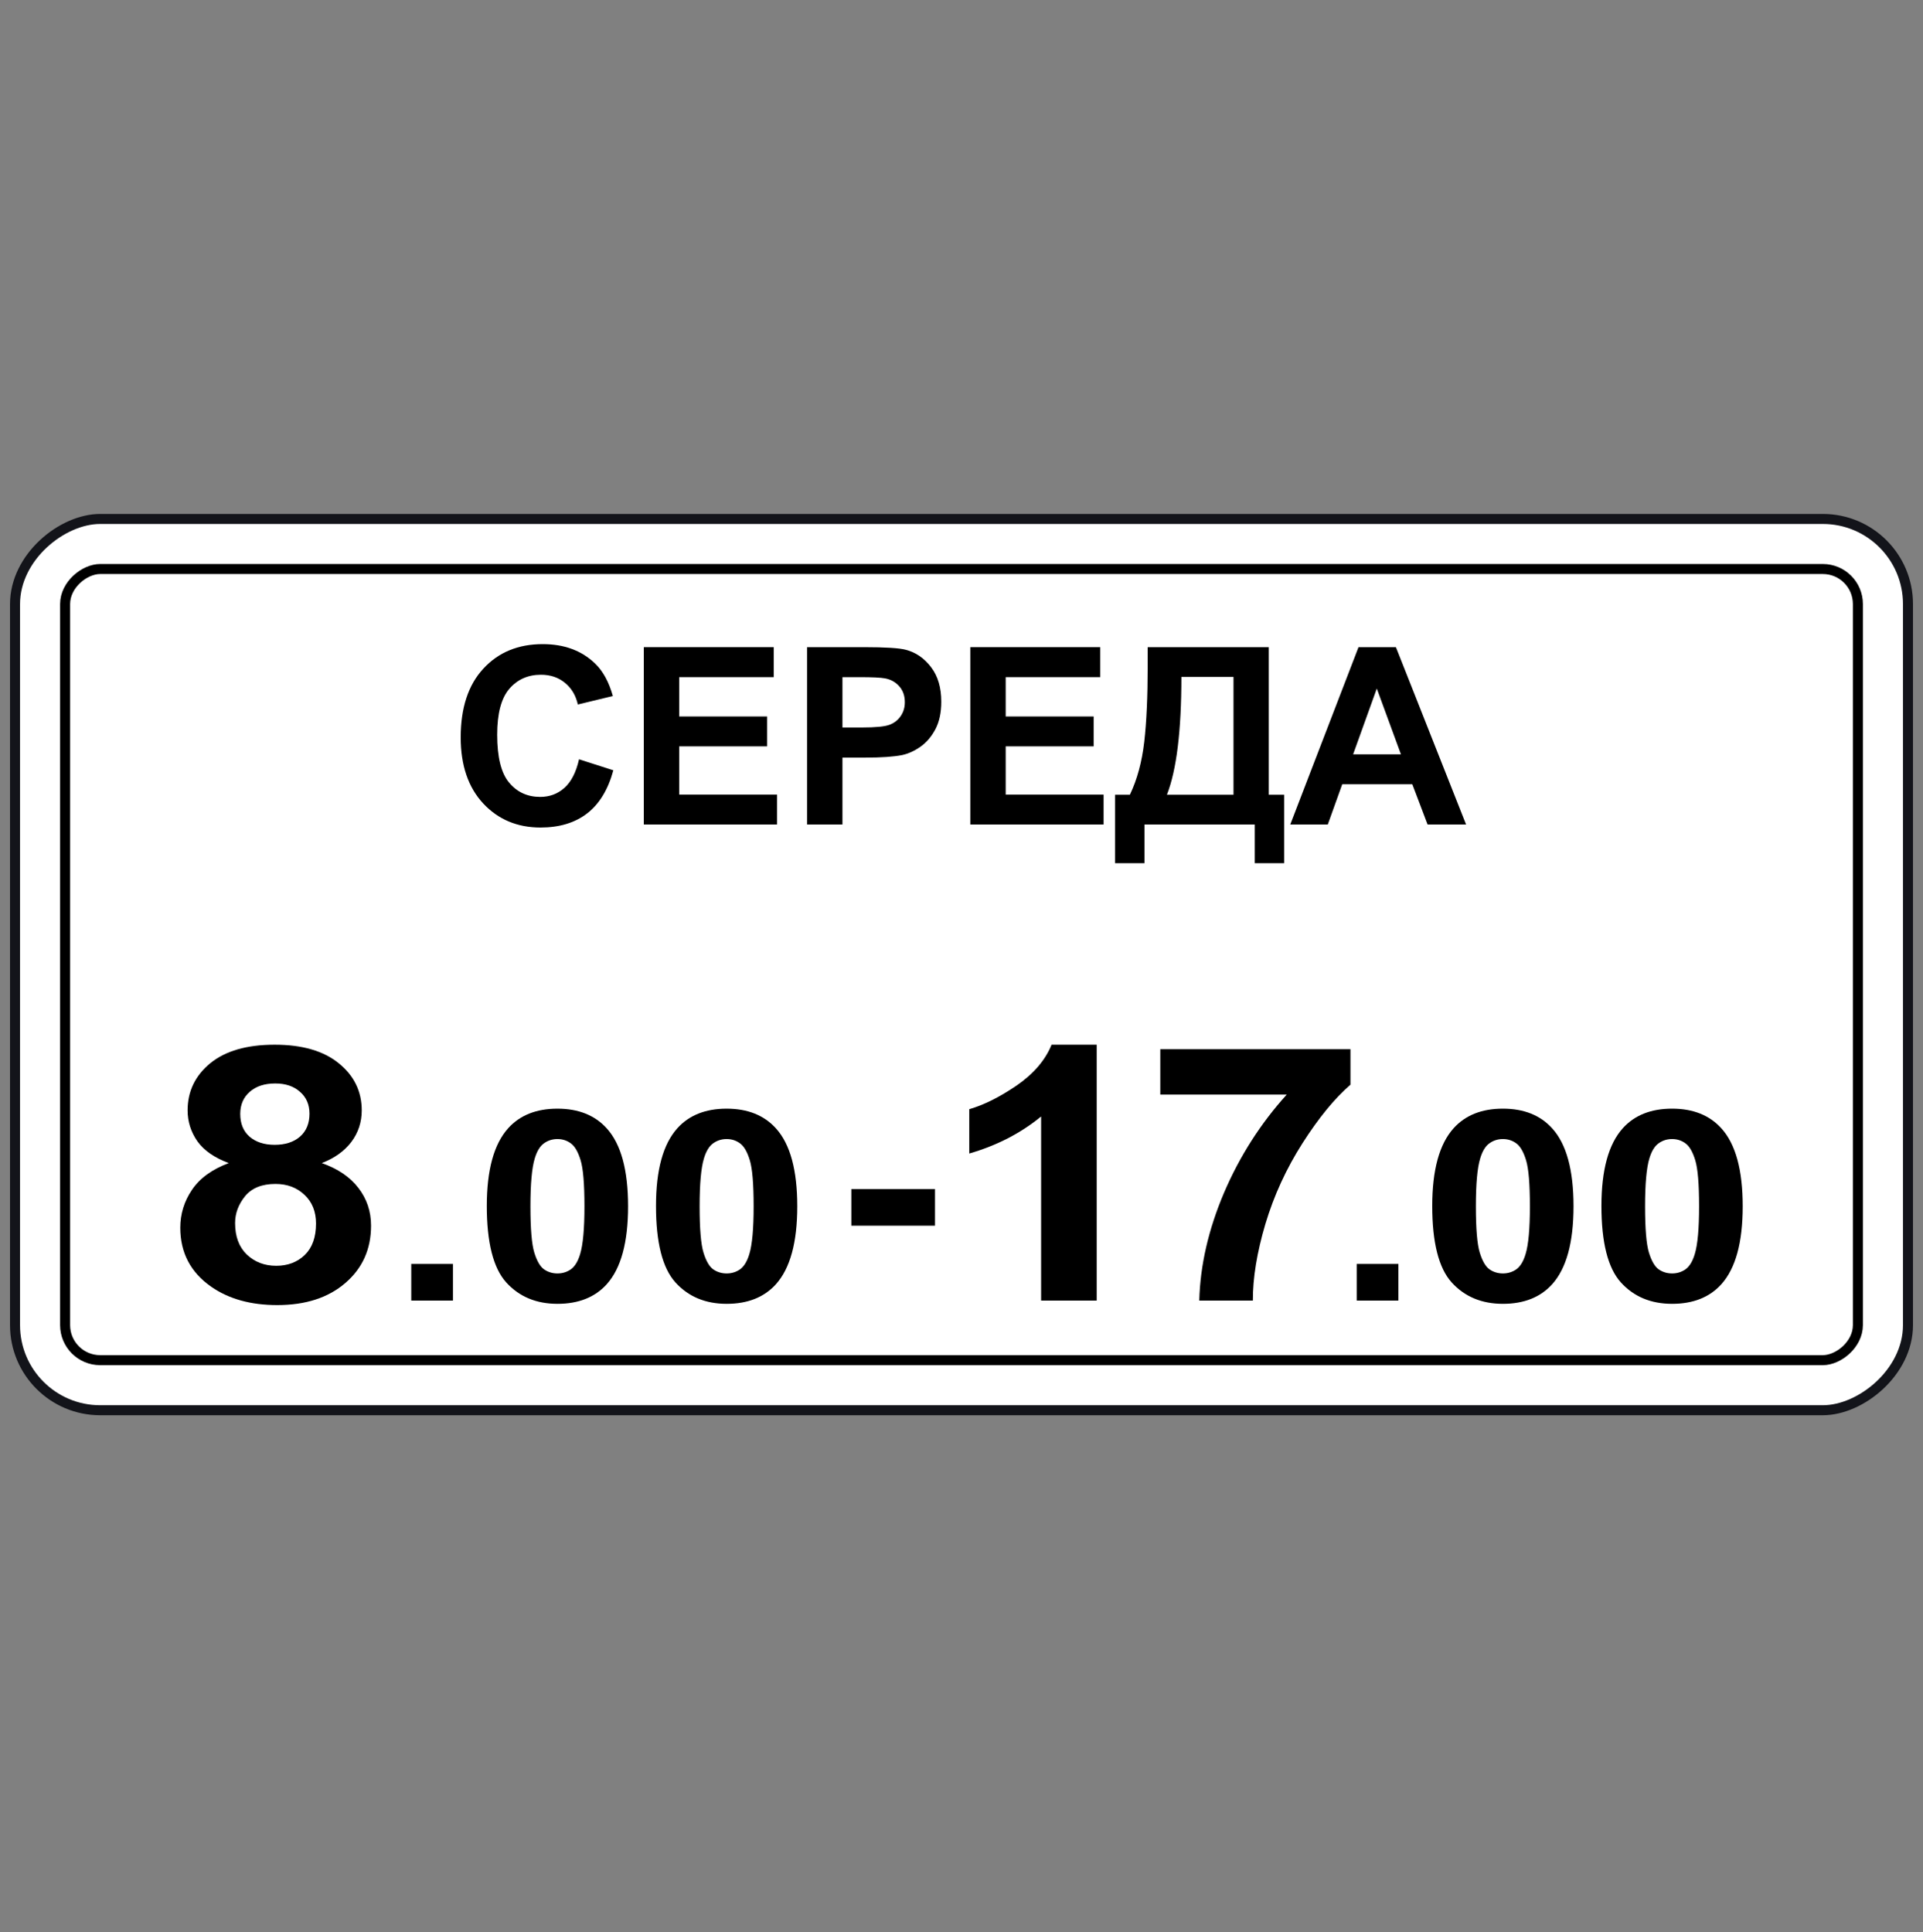 <svg width="200" height="201" viewBox="0 0 200 201" fill="none" xmlns="http://www.w3.org/2000/svg">
<rect x="0" y="0" width="200" height="201" fill="#808080" stroke="none"/>
<rect x="1.563" y="146.688" width="92.708" height="196.875" rx="8.854" transform="rotate(-90 1.563 146.688)" fill="white" stroke="#13141A" stroke-width="1.042"/>
<rect x="6.771" y="141.479" width="82.292" height="186.458" rx="3.646" transform="rotate(-90 6.771 141.479)" stroke="black" stroke-width="1.042"/>
<path d="M23.792 120.979C22.297 120.425 21.206 119.666 20.52 118.701C19.848 117.725 19.512 116.659 19.512 115.501C19.512 113.525 20.294 111.892 21.858 110.602C23.436 109.312 25.672 108.667 28.567 108.667C31.434 108.667 33.657 109.312 35.235 110.602C36.827 111.892 37.622 113.525 37.622 115.501C37.622 116.731 37.259 117.828 36.532 118.792C35.804 119.744 34.782 120.473 33.465 120.979C35.139 121.57 36.408 122.432 37.273 123.565C38.151 124.698 38.59 126.006 38.59 127.488C38.59 129.935 37.698 131.924 35.914 133.454C34.144 134.985 31.784 135.75 28.834 135.75C26.09 135.75 23.806 135.118 21.981 133.852C19.827 132.357 18.75 130.308 18.75 127.705C18.75 126.271 19.155 124.957 19.964 123.764C20.774 122.558 22.05 121.63 23.792 120.979ZM24.986 115.863C24.986 116.875 25.308 117.665 25.953 118.231C26.612 118.798 27.483 119.081 28.567 119.081C29.665 119.081 30.543 118.798 31.201 118.231C31.86 117.653 32.189 116.857 32.189 115.845C32.189 114.893 31.86 114.133 31.201 113.567C30.556 112.988 29.699 112.699 28.629 112.699C27.517 112.699 26.632 112.988 25.974 113.567C25.315 114.145 24.986 114.911 24.986 115.863ZM24.451 127.217C24.451 128.615 24.855 129.706 25.665 130.489C26.488 131.273 27.51 131.664 28.732 131.664C29.925 131.664 30.913 131.291 31.695 130.543C32.477 129.784 32.868 128.693 32.868 127.271C32.868 126.03 32.47 125.035 31.675 124.288C30.879 123.529 29.87 123.149 28.649 123.149C27.236 123.149 26.18 123.577 25.48 124.433C24.794 125.288 24.451 126.216 24.451 127.217Z" fill="black"/>
<path d="M42.773 135.28V131.47H47.11V135.28H42.773Z" fill="black"/>
<path d="M57.976 115.321C60.168 115.321 61.882 116.008 63.116 117.382C64.588 119.009 65.324 121.707 65.324 125.477C65.324 129.237 64.583 131.94 63.101 133.585C61.876 134.941 60.168 135.619 57.976 135.619C55.774 135.619 53.999 134.878 52.651 133.395C51.303 131.904 50.629 129.251 50.629 125.436C50.629 121.694 51.37 119 52.852 117.355C54.076 115.999 55.785 115.321 57.976 115.321ZM57.976 118.48C57.452 118.48 56.983 118.629 56.572 118.927C56.16 119.217 55.841 119.741 55.615 120.5C55.316 121.486 55.167 123.144 55.167 125.477C55.167 127.809 55.301 129.414 55.569 130.29C55.836 131.158 56.17 131.737 56.572 132.026C56.983 132.315 57.452 132.46 57.976 132.46C58.501 132.46 58.969 132.315 59.381 132.026C59.793 131.728 60.112 131.199 60.338 130.44C60.636 129.463 60.786 127.809 60.786 125.477C60.786 123.144 60.652 121.544 60.384 120.677C60.117 119.8 59.777 119.217 59.366 118.927C58.964 118.629 58.501 118.48 57.976 118.48Z" fill="black"/>
<path d="M75.573 115.321C77.765 115.321 79.478 116.008 80.713 117.382C82.184 119.009 82.92 121.707 82.92 125.477C82.92 129.237 82.179 131.94 80.697 133.585C79.473 134.941 77.765 135.619 75.573 135.619C73.371 135.619 71.596 134.878 70.248 133.395C68.9 131.904 68.225 129.251 68.225 125.436C68.225 121.694 68.966 119 70.448 117.355C71.673 115.999 73.381 115.321 75.573 115.321ZM75.573 118.48C75.048 118.48 74.58 118.629 74.168 118.927C73.757 119.217 73.438 119.741 73.211 120.5C72.913 121.486 72.763 123.144 72.763 125.477C72.763 127.809 72.897 129.414 73.165 130.29C73.432 131.158 73.767 131.737 74.168 132.026C74.58 132.315 75.048 132.46 75.573 132.46C76.098 132.46 76.566 132.315 76.977 132.026C77.389 131.728 77.708 131.199 77.934 130.44C78.233 129.463 78.382 127.809 78.382 125.477C78.382 123.144 78.248 121.544 77.981 120.677C77.713 119.8 77.374 119.217 76.962 118.927C76.561 118.629 76.098 118.48 75.573 118.48Z" fill="black"/>
<path d="M88.542 127.492V123.682H97.243V127.492H88.542Z" fill="black"/>
<path d="M114.062 135.28H108.279V116.134C106.166 117.869 103.676 119.153 100.808 119.985V115.374C102.317 114.941 103.957 114.121 105.727 112.916C107.497 111.698 108.711 110.282 109.37 108.667H114.062V135.28Z" fill="black"/>
<path d="M120.675 113.856V109.137H140.453V112.825C138.82 114.235 137.16 116.26 135.472 118.9C133.785 121.54 132.495 124.348 131.603 127.325C130.725 130.29 130.293 132.942 130.306 135.28H124.729C124.825 131.616 125.683 127.879 127.302 124.071C128.934 120.262 131.109 116.857 133.826 113.856H120.675Z" fill="black"/>
<path d="M141.103 135.28V131.47H145.44V135.28H141.103Z" fill="black"/>
<path d="M156.306 115.32C158.498 115.32 160.212 116.007 161.446 117.381C162.918 119.008 163.654 121.707 163.654 125.476C163.654 129.237 162.913 131.94 161.431 133.585C160.206 134.941 158.498 135.619 156.306 135.619C154.104 135.619 152.329 134.878 150.981 133.395C149.633 131.904 148.959 129.25 148.959 125.436C148.959 121.693 149.7 118.999 151.182 117.354C152.406 115.998 154.115 115.32 156.306 115.32ZM156.306 118.48C155.782 118.48 155.313 118.629 154.902 118.927C154.49 119.216 154.171 119.741 153.945 120.5C153.646 121.485 153.497 123.144 153.497 125.476C153.497 127.809 153.631 129.413 153.899 130.29C154.166 131.158 154.501 131.736 154.902 132.026C155.313 132.315 155.782 132.459 156.306 132.459C156.831 132.459 157.299 132.315 157.711 132.026C158.123 131.727 158.442 131.198 158.668 130.439C158.966 129.463 159.116 127.809 159.116 125.476C159.116 123.144 158.982 121.544 158.714 120.676C158.447 119.799 158.107 119.216 157.696 118.927C157.294 118.629 156.831 118.48 156.306 118.48Z" fill="black"/>
<path d="M173.903 115.32C176.095 115.32 177.808 116.007 179.043 117.381C180.514 119.008 181.25 121.707 181.25 125.476C181.25 129.237 180.509 131.94 179.027 133.585C177.803 134.941 176.095 135.619 173.903 135.619C171.701 135.619 169.926 134.878 168.578 133.395C167.23 131.904 166.556 129.25 166.556 125.436C166.556 121.693 167.296 118.999 168.778 117.354C170.003 115.998 171.711 115.32 173.903 115.32ZM173.903 118.48C173.378 118.48 172.91 118.629 172.498 118.927C172.087 119.216 171.768 119.741 171.541 120.5C171.243 121.485 171.094 123.144 171.094 125.476C171.094 127.809 171.227 129.413 171.495 130.29C171.762 131.158 172.097 131.736 172.498 132.026C172.91 132.315 173.378 132.459 173.903 132.459C174.428 132.459 174.896 132.315 175.307 132.026C175.719 131.727 176.038 131.198 176.264 130.439C176.563 129.463 176.712 127.809 176.712 125.476C176.712 123.144 176.578 121.544 176.311 120.676C176.043 119.799 175.704 119.216 175.292 118.927C174.891 118.629 174.428 118.48 173.903 118.48Z" fill="black"/>
<path d="M60.222 78.979L63.79 80.124C63.243 82.138 62.331 83.635 61.055 84.617C59.787 85.59 58.175 86.076 56.22 86.076C53.8 86.076 51.811 85.242 50.254 83.572C48.696 81.894 47.917 79.604 47.917 76.702C47.917 73.631 48.7 71.249 50.266 69.554C51.832 67.852 53.891 67 56.444 67C58.673 67 60.483 67.667 61.876 69.001C62.704 69.789 63.326 70.922 63.74 72.398L60.098 73.279C59.883 72.323 59.431 71.568 58.743 71.014C58.064 70.46 57.235 70.184 56.257 70.184C54.906 70.184 53.808 70.674 52.963 71.656C52.126 72.637 51.708 74.227 51.708 76.425C51.708 78.757 52.122 80.418 52.951 81.408C53.779 82.398 54.857 82.893 56.183 82.893C57.16 82.893 58.002 82.578 58.706 81.949C59.41 81.32 59.916 80.33 60.222 78.979Z" fill="black"/>
<path d="M66.959 85.762V67.315H80.471V70.435H70.639V74.525H79.787V77.633H70.639V82.654H80.819V85.762H66.959Z" fill="black"/>
<path d="M83.939 85.762V67.315H89.843C92.08 67.315 93.539 67.407 94.218 67.591C95.263 67.868 96.137 68.472 96.841 69.403C97.546 70.326 97.898 71.522 97.898 72.99C97.898 74.122 97.695 75.074 97.289 75.846C96.882 76.618 96.365 77.226 95.735 77.671C95.113 78.107 94.479 78.396 93.833 78.539C92.955 78.715 91.683 78.803 90.017 78.803H87.618V85.762H83.939ZM87.618 70.435V75.67H89.632C91.082 75.67 92.051 75.573 92.54 75.38C93.029 75.188 93.41 74.885 93.684 74.474C93.966 74.063 94.106 73.585 94.106 73.04C94.106 72.369 93.912 71.815 93.522 71.379C93.133 70.943 92.64 70.67 92.043 70.561C91.604 70.477 90.721 70.435 89.395 70.435H87.618Z" fill="black"/>
<path d="M100.918 85.762V67.315H114.43V70.435H104.597V74.525H113.746V77.633H104.597V82.654H114.778V85.762H100.918Z" fill="black"/>
<path d="M119.364 67.315H131.956V82.666H133.559V89.788H130.502V85.762H119.029V89.788H115.971V82.666H117.512C118.266 81.089 118.763 79.26 119.004 77.18C119.244 75.091 119.364 72.453 119.364 69.265V67.315ZM122.87 70.41C122.87 76.014 122.368 80.099 121.365 82.666H128.289V70.41H122.87Z" fill="black"/>
<path d="M152.478 85.762H148.475L146.884 81.571H139.6L138.096 85.762H134.193L141.291 67.315H145.181L152.478 85.762ZM145.703 78.463L143.193 71.618L140.731 78.463H145.703Z" fill="black"/>
</svg>
